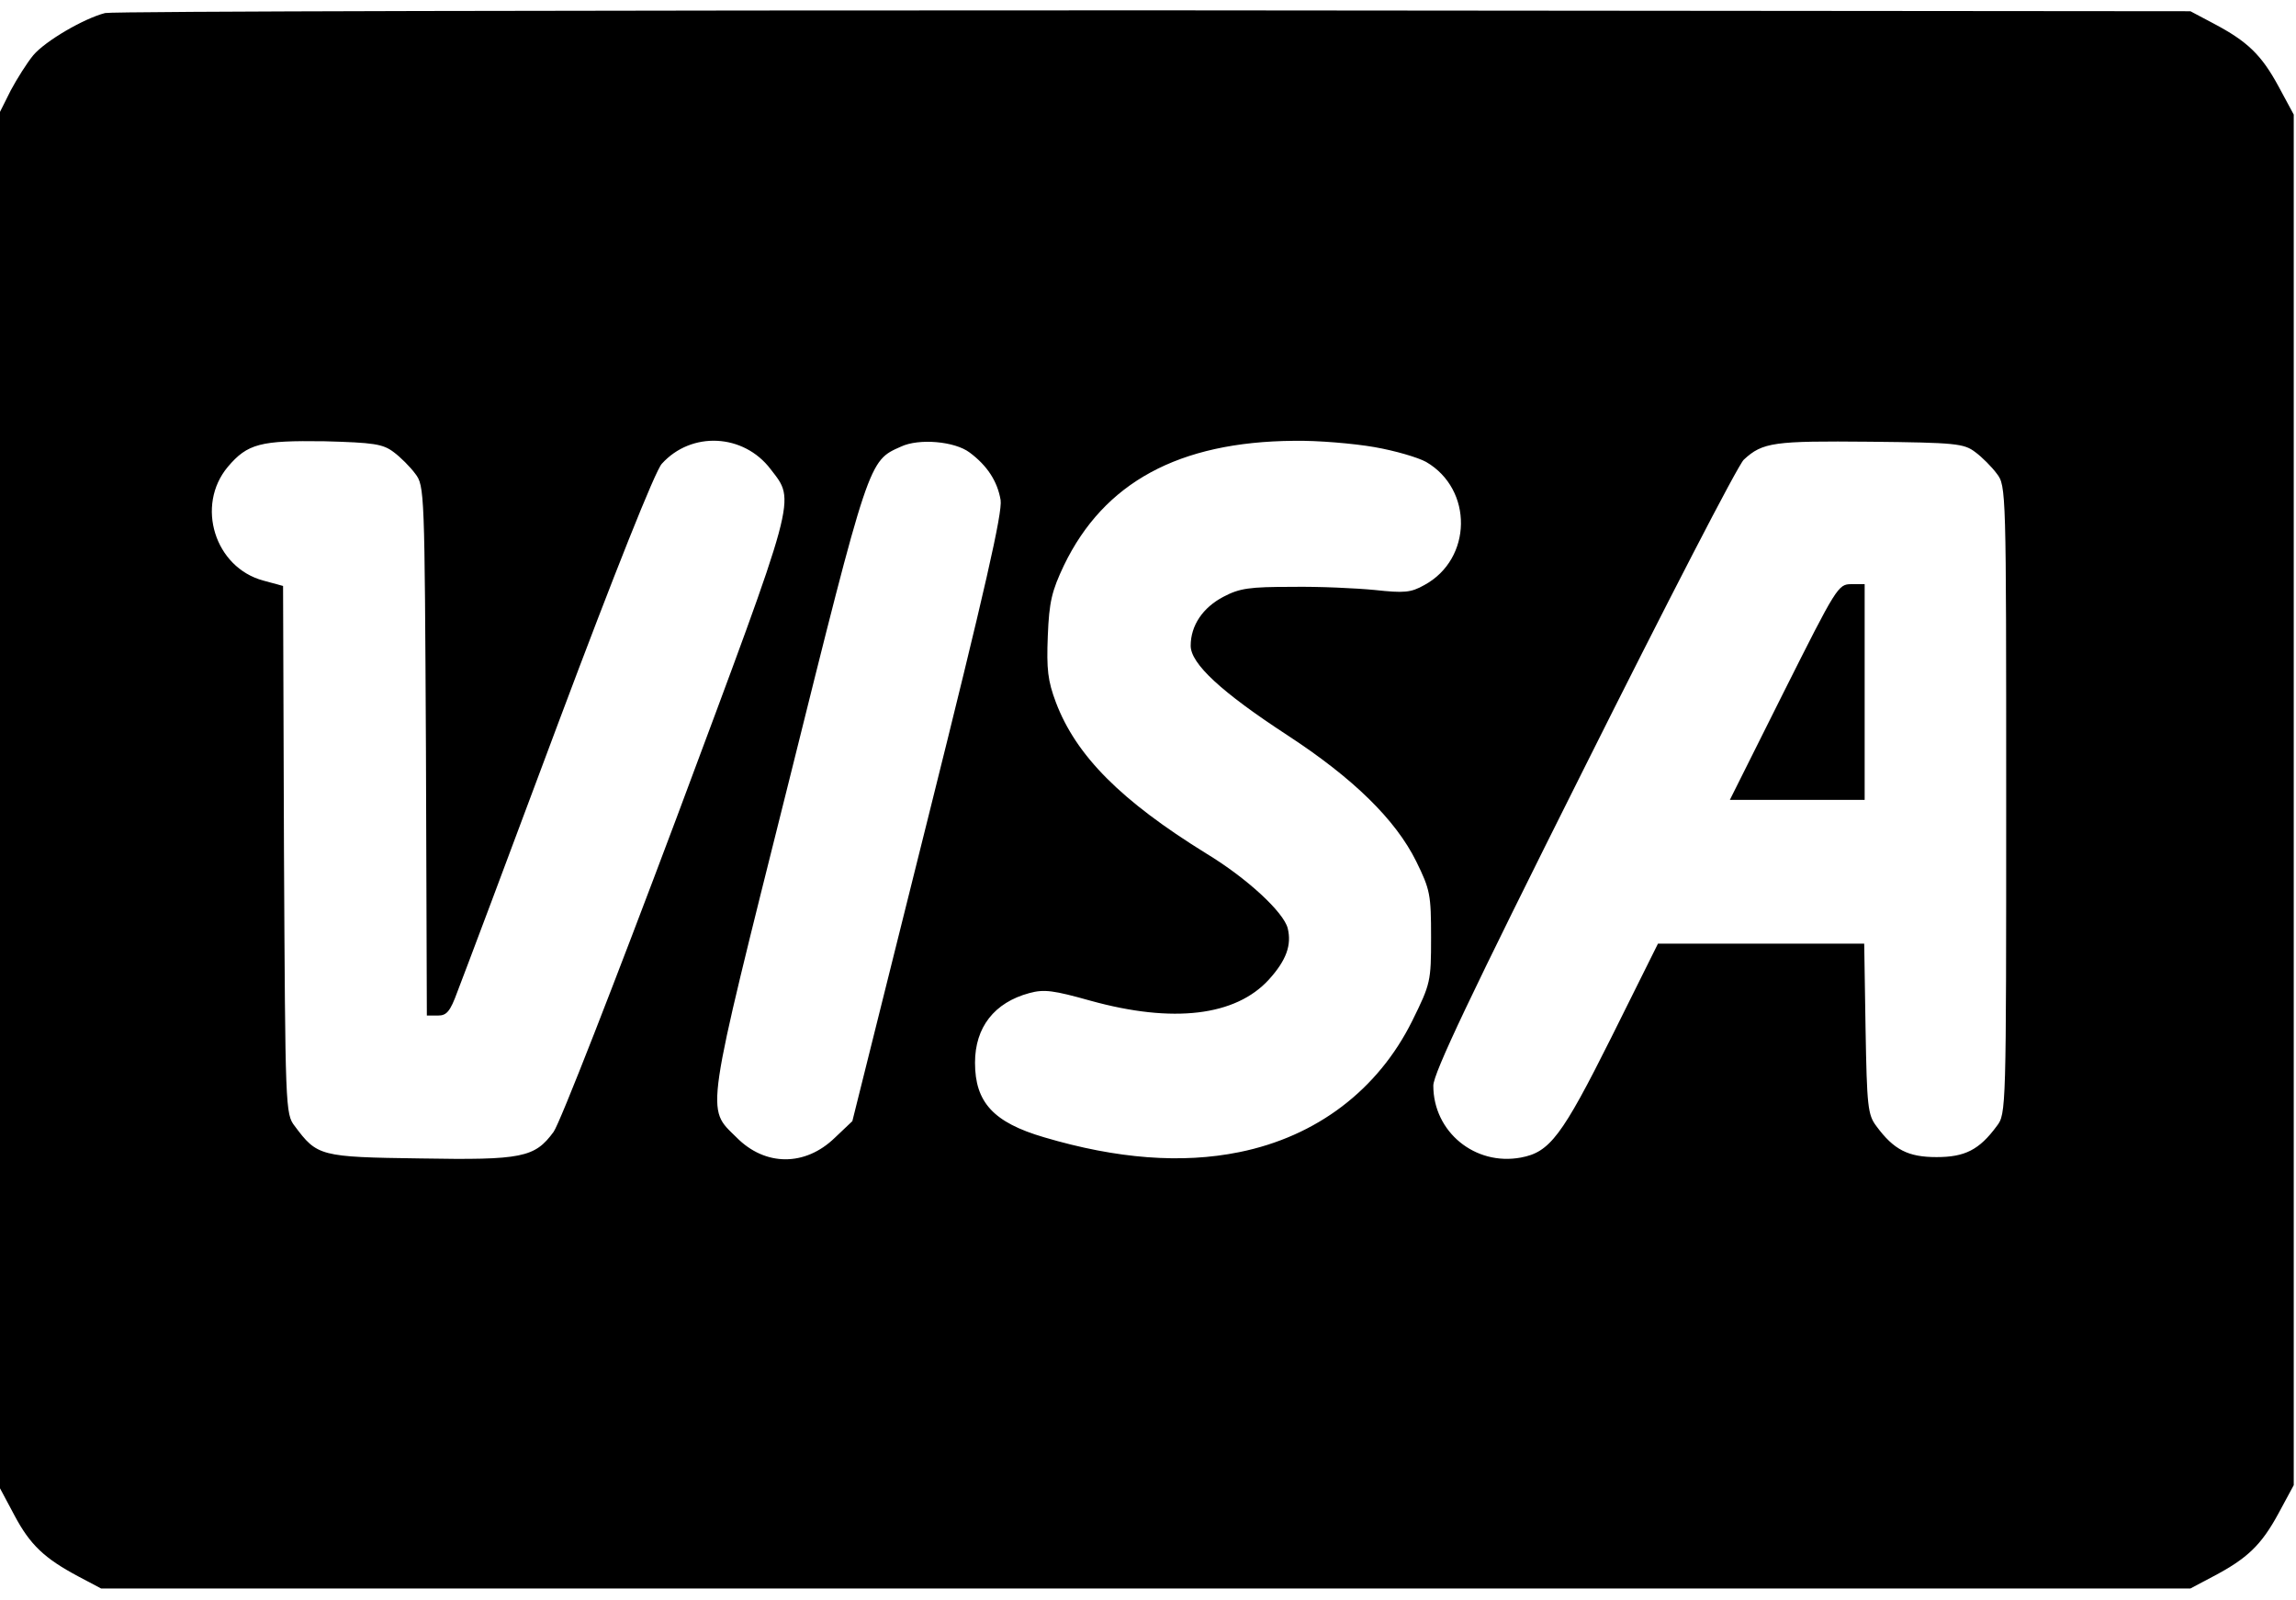 <?xml version="1.0" standalone="no"?>
<!DOCTYPE svg PUBLIC "-//W3C//DTD SVG 20010904//EN"
 "http://www.w3.org/TR/2001/REC-SVG-20010904/DTD/svg10.dtd">
<svg version="1.0" xmlns="http://www.w3.org/2000/svg"
 width="511pt" height="356pt" viewBox="0 0 511 356"
 preserveAspectRatio="xMidYMid meet">

<g transform="translate(0,356) scale(0.1,-0.1)"
fill="#000000" stroke="none">
<path d="M234 3531 c-47 -12 -133 -62 -160 -94 -14 -17 -36 -52 -50 -78 l-24
-48 0 -1532 0 -1531 32 -60 c35 -66 67 -96 142 -136 l51 -27 2325 0 2325 0 51
27 c76 40 107 70 145 140 l34 63 0 1525 0 1525 -34 63 c-38 70 -69 100 -145
140 l-51 27 -2305 2 c-1268 0 -2319 -2 -2336 -6z m642 -977 c15 -11 37 -33 48
-48 21 -27 21 -39 24 -617 l2 -589 25 0 c19 0 27 9 43 53 11 28 113 299 226
602 123 328 215 559 229 573 66 73 182 67 242 -12 56 -73 62 -49 -210 -778
-137 -365 -259 -678 -273 -697 -42 -57 -69 -63 -297 -59 -223 3 -229 5 -279
72 -21 27 -21 39 -24 615 l-2 587 -44 12 c-108 29 -151 167 -79 253 44 52 73
59 215 57 110 -3 130 -6 154 -24z m1282 -1 c39 -29 62 -64 69 -106 4 -28 -33
-193 -162 -709 l-168 -673 -39 -37 c-66 -64 -155 -64 -219 1 -68 67 -72 38
116 789 180 723 178 716 250 748 40 19 120 12 153 -13z m901 12 c46 -8 97 -23
115 -33 105 -61 103 -216 -4 -274 -30 -17 -45 -18 -110 -11 -41 4 -124 8 -185
7 -94 0 -116 -3 -152 -22 -46 -24 -73 -64 -73 -109 0 -40 68 -103 215 -199
147 -96 241 -188 287 -281 31 -63 33 -74 33 -169 0 -98 -1 -103 -42 -186 -76
-153 -212 -257 -385 -292 -128 -26 -272 -15 -434 33 -113 33 -154 78 -154 166
0 79 43 134 121 155 33 9 54 6 136 -17 184 -51 323 -34 397 47 39 43 51 77 42
114 -9 36 -91 112 -182 167 -189 117 -289 217 -334 336 -18 48 -21 73 -18 148
3 76 9 100 36 157 89 184 255 275 512 277 52 1 133 -6 179 -14z m1337 -11 c15
-11 37 -33 48 -48 21 -27 21 -36 21 -726 0 -690 0 -699 -21 -726 -39 -53 -71
-69 -134 -69 -63 0 -95 16 -134 69 -19 25 -21 44 -24 217 l-3 189 -230 0 -229
0 -104 -209 c-110 -220 -137 -255 -201 -267 -102 -19 -195 57 -195 160 0 27
82 200 334 703 184 368 344 678 357 690 42 39 67 42 281 40 191 -2 209 -4 234
-23z"/>
<path d="M3970 2020 l-120 -240 150 0 150 0 0 240 0 240 -30 0 c-29 0 -33 -7
-150 -240z"/>
</g>
</svg>
